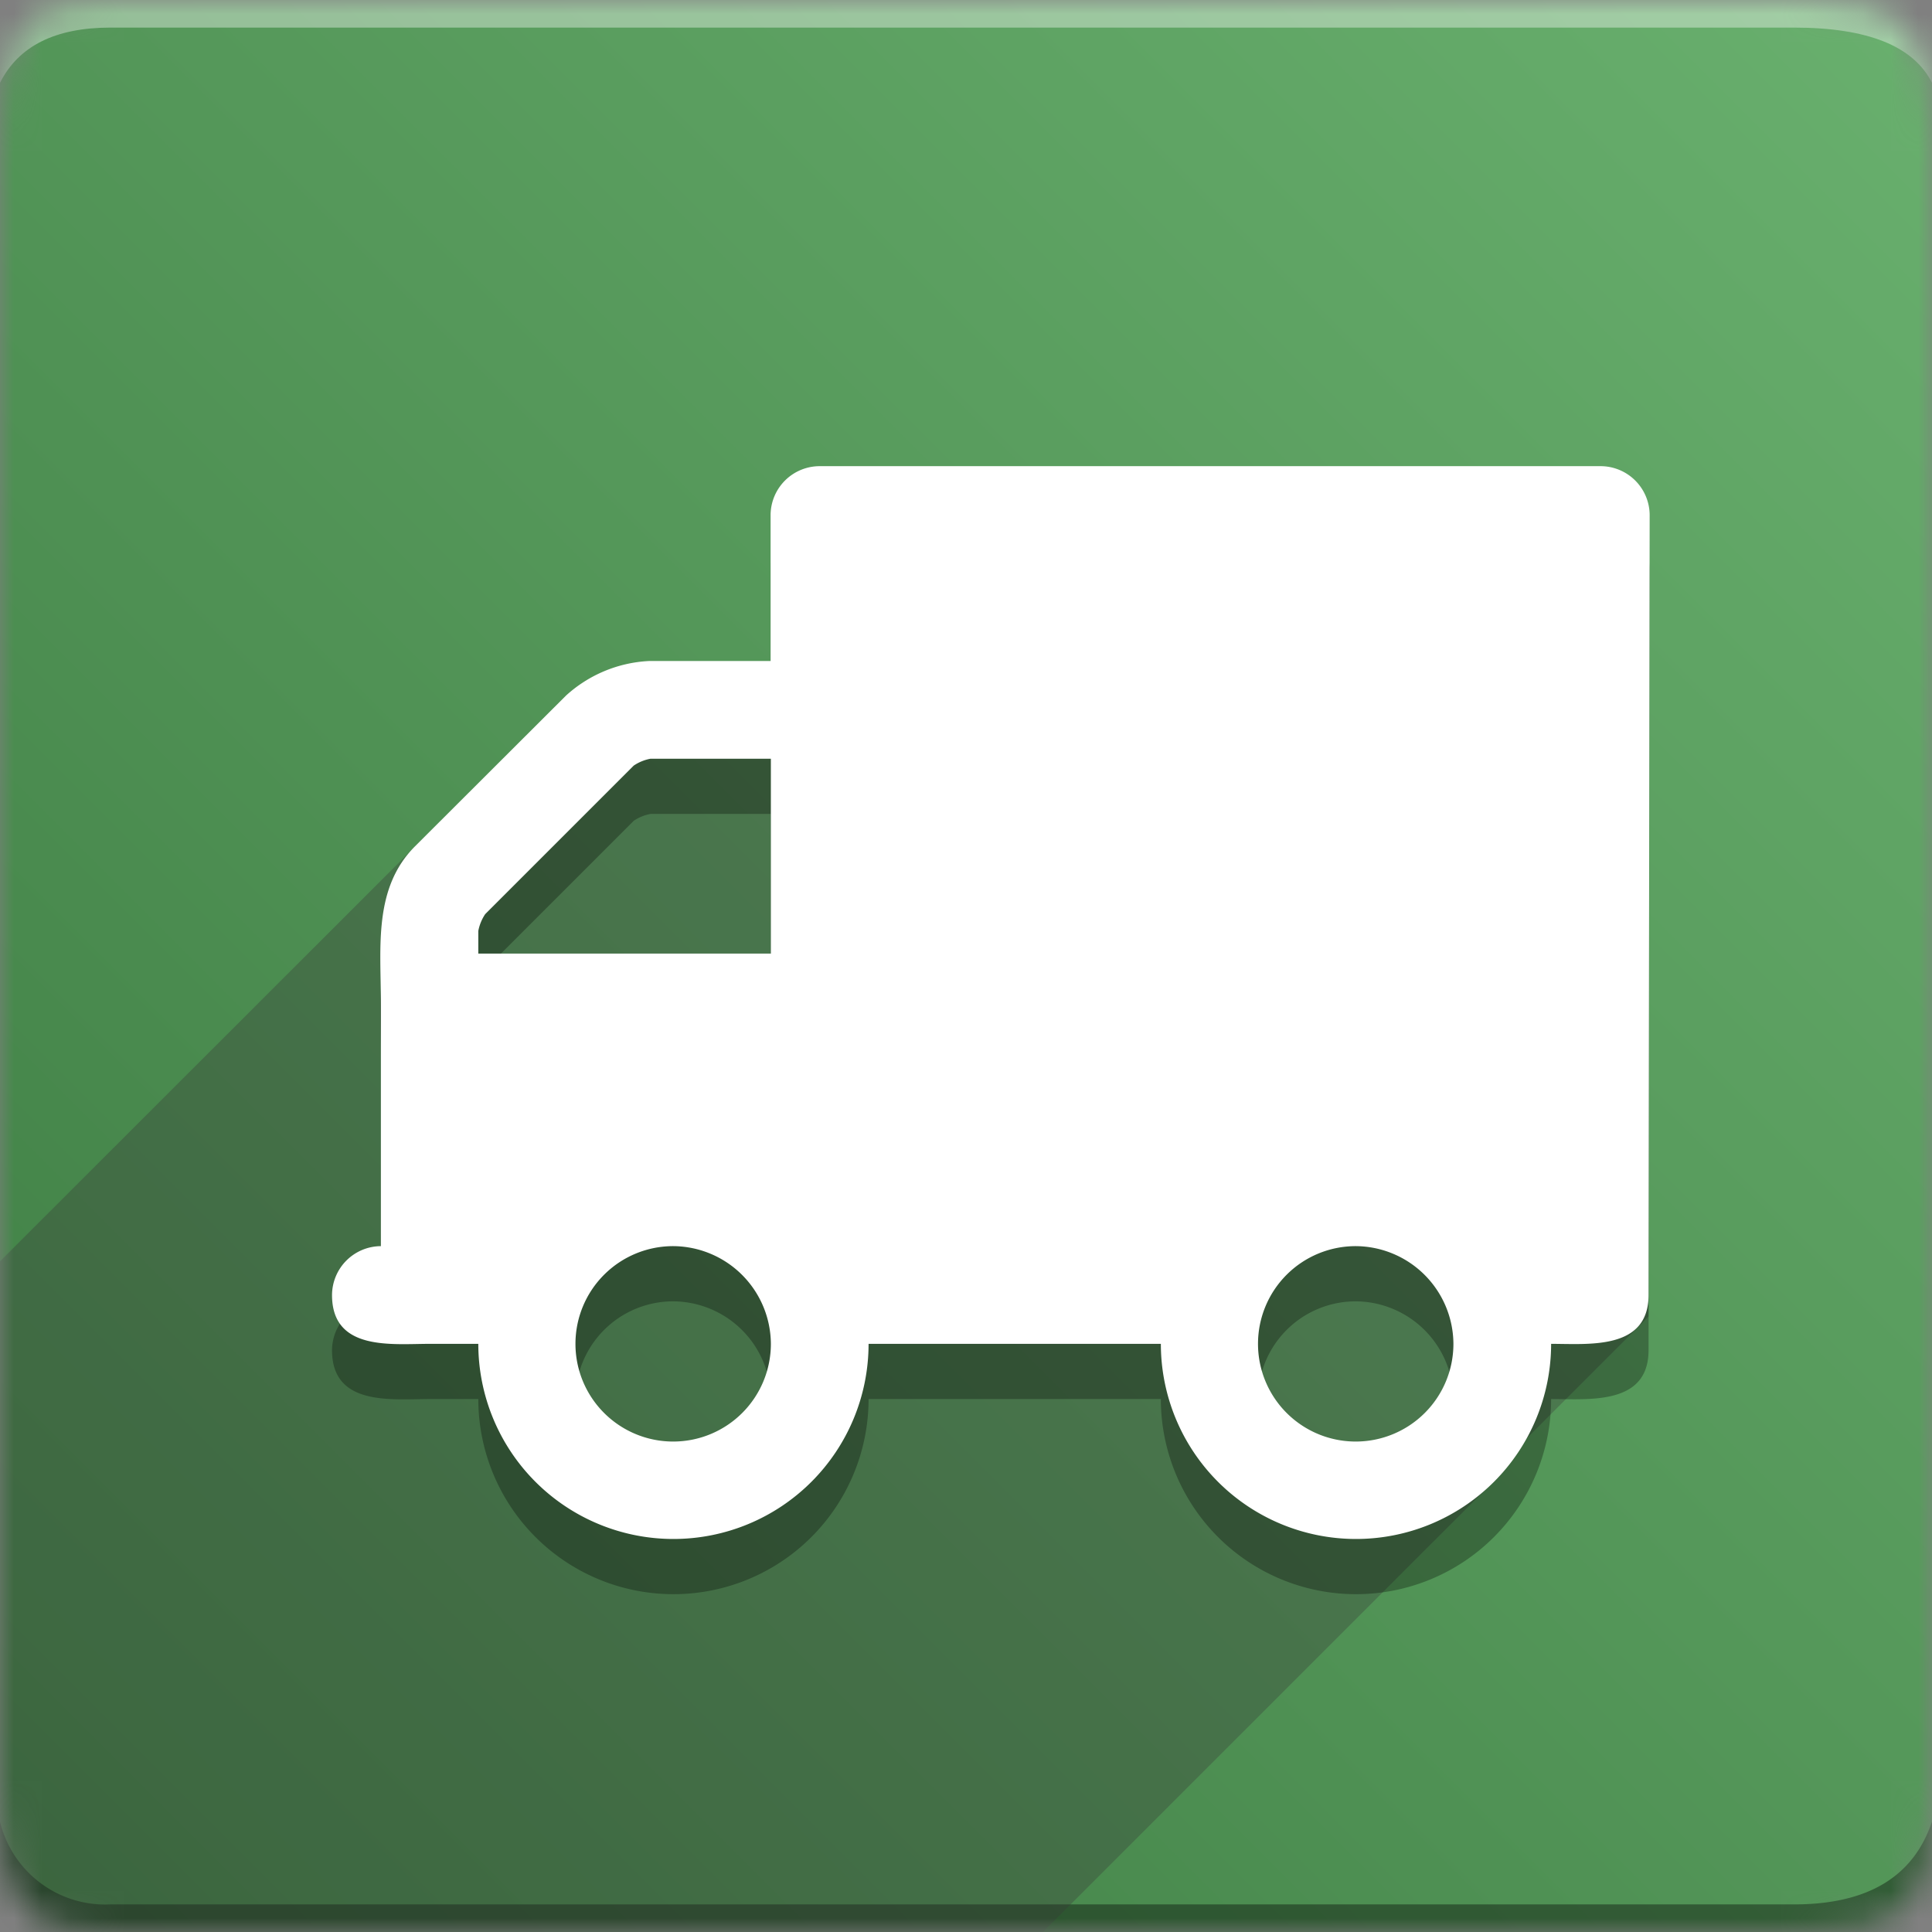 <svg id="Layer_1" data-name="Layer 1" xmlns="http://www.w3.org/2000/svg" xmlns:xlink="http://www.w3.org/1999/xlink" viewBox="0 0 70 70"><rect x="0" y="0" width="70" height="70" fill="#808080" stroke="none"/><defs><style>.cls-1,.cls-4,.cls-8{fill:#fff;}.cls-1,.cls-3,.cls-4,.cls-5{fill-rule:evenodd;}.cls-2{mask:url(#mask);}.cls-3{fill:url(#linear-gradient);}.cls-4,.cls-5{fill-opacity:0.38;}.cls-6{fill:#393939;opacity:0.33;}.cls-7{opacity:0.3;}</style><mask id="mask" x="0" y="0" width="70" height="70" maskUnits="userSpaceOnUse"><g id="b"><path id="a" class="cls-1" d="M4,0H65c4,0,5,1,5,5V65c0,4-1,5-5,5H4c-3,0-4-1-4-5V5C0,1,1,0,4,0Z"/></g></mask><linearGradient id="linear-gradient" x1="-909.8" y1="568.8" x2="-910.8" y2="567.8" gradientTransform="matrix(70, 0, 0, -70, 63756, 39816)" gradientUnits="userSpaceOnUse"><stop offset="0" stop-color="#69b06e"/><stop offset="0.46" stop-color="#55985a"/><stop offset="1" stop-color="#3d7c42"/></linearGradient></defs><g class="cls-2"><path class="cls-3" d="M0,0H70V70H0Z"/><path class="cls-4" d="M4,1H65c2.67,0,4.33.67,5,2V0H0V3C.67,1.67,2,1,4,1Z"/><path class="cls-5" d="M4,69H65c2.67,0,4.33-1,5-3v4H0V66A3.92,3.92,0,0,0,4,69Z"/><polygon class="cls-6" points="59.73 26.51 22.63 26.51 15.37 30.34 0 45.7 0 70 37.79 70 53.91 53.88 53.91 53.52 59.73 47.7 59.73 26.51"/></g><g class="cls-7"><path d="M59.73,48.92c0,2-2.15,1.77-3.53,1.77a7.07,7.07,0,0,1-14.14,0H31.47a7.07,7.07,0,0,1-14.14,0H15.57c-1.38,0-3.54.27-3.54-1.77a1.78,1.78,0,0,1,1.77-1.77V38.32c0-2-.28-4.14,1.24-5.66l5.47-5.46a4.82,4.82,0,0,1,3-1.25h4.41v-5.3a1.78,1.78,0,0,1,1.77-1.76H58a1.78,1.78,0,0,1,1.77,1.76ZM27.93,36.55V29.49H23.57a1.61,1.61,0,0,0-.61.25l-5.38,5.38a1.64,1.64,0,0,0-.25.61v.82ZM24.4,47.15a3.54,3.54,0,1,0,3.53,3.54A3.56,3.56,0,0,0,24.4,47.15Zm24.73,0a3.54,3.54,0,1,0,3.53,3.54A3.56,3.56,0,0,0,49.13,47.15Z"/></g><path class="cls-8" d="M59.73,46.92c0,2-2.15,1.77-3.53,1.77a7.07,7.07,0,0,1-14.14,0H31.47a7.07,7.07,0,0,1-14.14,0H15.57c-1.38,0-3.54.27-3.54-1.77a1.78,1.78,0,0,1,1.77-1.77V36.32c0-2-.28-4.14,1.24-5.66l5.47-5.46a4.82,4.82,0,0,1,3-1.25h4.41v-5.3a1.78,1.78,0,0,1,1.77-1.76H58a1.78,1.78,0,0,1,1.77,1.76ZM27.93,34.55V27.49H23.57a1.61,1.61,0,0,0-.61.25l-5.38,5.38a1.64,1.64,0,0,0-.25.61v.82ZM24.4,45.15a3.54,3.54,0,1,0,3.53,3.54A3.56,3.56,0,0,0,24.4,45.15Zm24.73,0a3.54,3.54,0,1,0,3.53,3.54A3.56,3.56,0,0,0,49.13,45.15Z"/></svg>